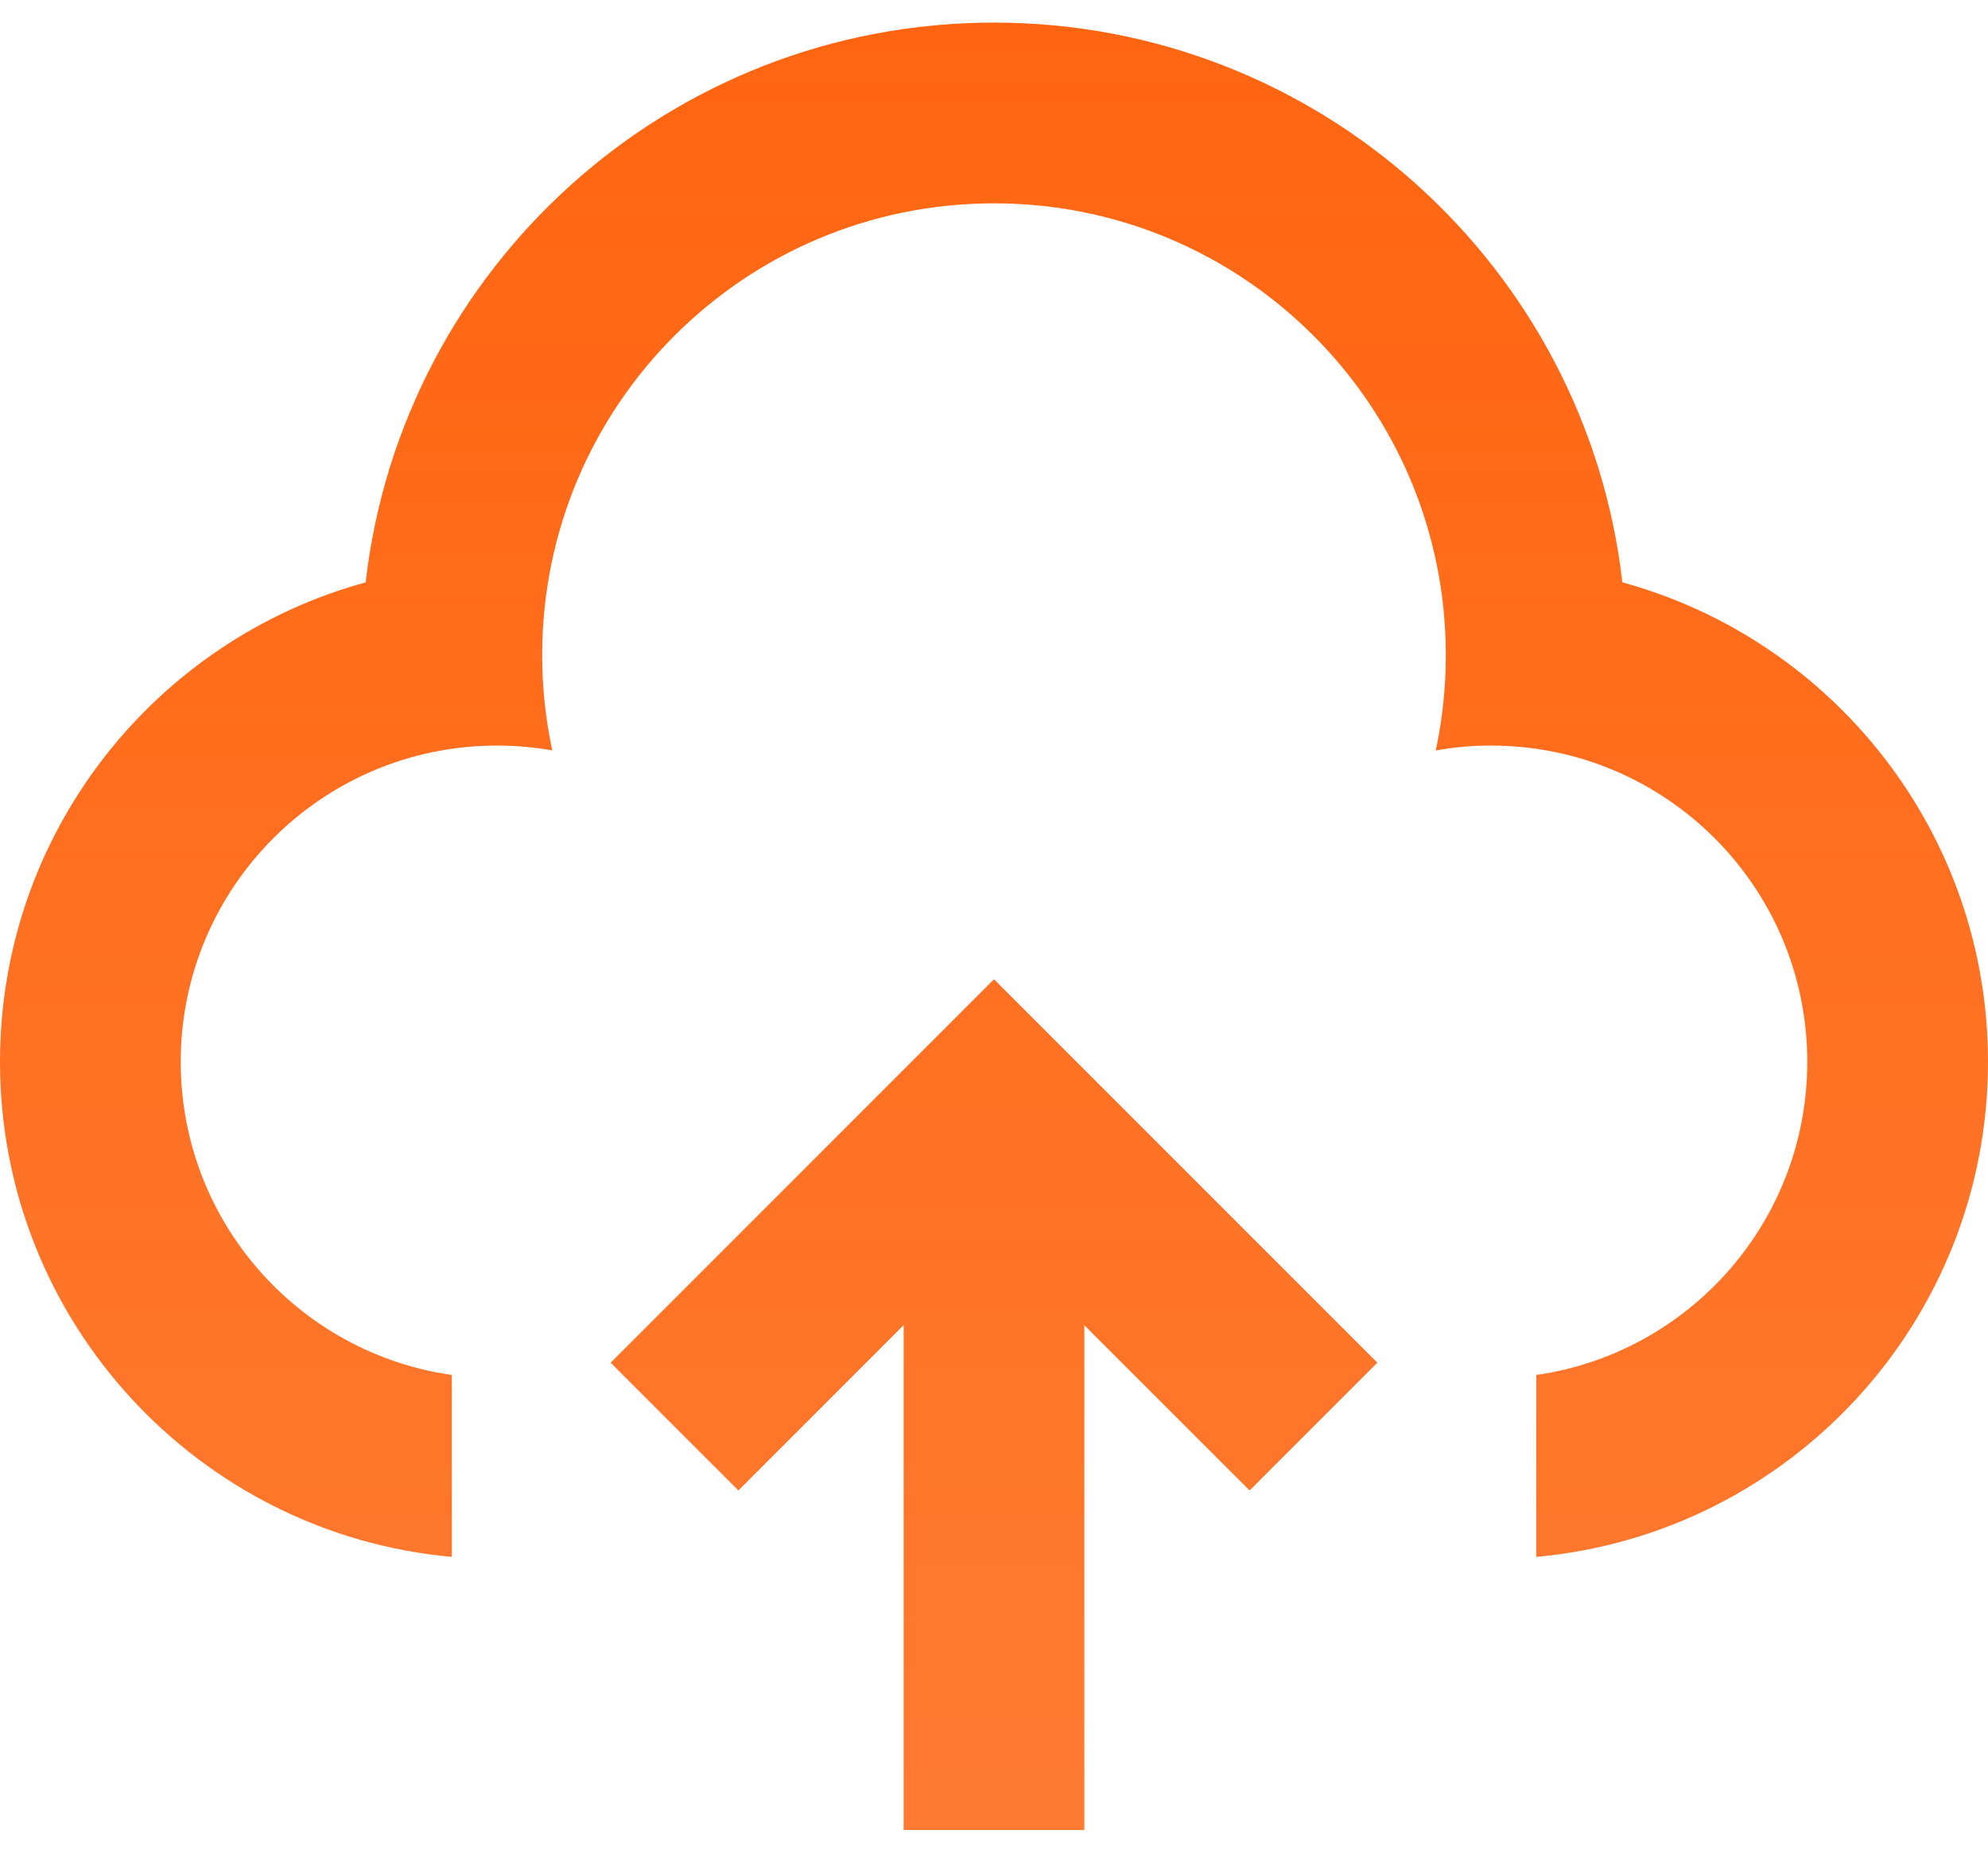 <svg width="44" height="41" viewBox="0 0 44 41" fill="none" xmlns="http://www.w3.org/2000/svg">
<path d="M22 21.672L30.485 30.157L27.657 32.985L24 29.33V40.5H20V29.326L16.343 32.985L13.515 30.157L22 21.672ZM22 0.5C29.187 0.5 35.109 5.915 35.908 12.888C40.572 14.163 44 18.431 44 23.5C44 29.238 39.607 33.949 34.001 34.455L34.002 30.429C37.393 29.943 40 27.026 40 23.5C40 19.634 36.866 16.5 33 16.5C32.582 16.5 32.173 16.537 31.777 16.608C31.923 15.928 32 15.223 32 14.5C32 8.977 27.523 4.5 22 4.5C16.477 4.5 12 8.977 12 14.5C12 15.223 12.077 15.928 12.224 16.607C11.827 16.537 11.418 16.5 11 16.5C7.134 16.5 4 19.634 4 23.5C4 26.901 6.425 29.735 9.64 30.368L10 30.429L10.001 34.455C4.394 33.95 0 29.238 0 23.5C0 18.431 3.428 14.163 8.093 12.888C8.891 5.915 14.813 0.5 22 0.5Z" fill="url(#paint0_linear_13_169)"/>
<defs>
<linearGradient id="paint0_linear_13_169" x1="22" y1="0.5" x2="22" y2="40.5" gradientUnits="userSpaceOnUse">
<stop stop-color="#FF6510"/>
<stop offset="1" stop-color="#FF6510" stop-opacity="0.86"/>
</linearGradient>
</defs>
</svg>
